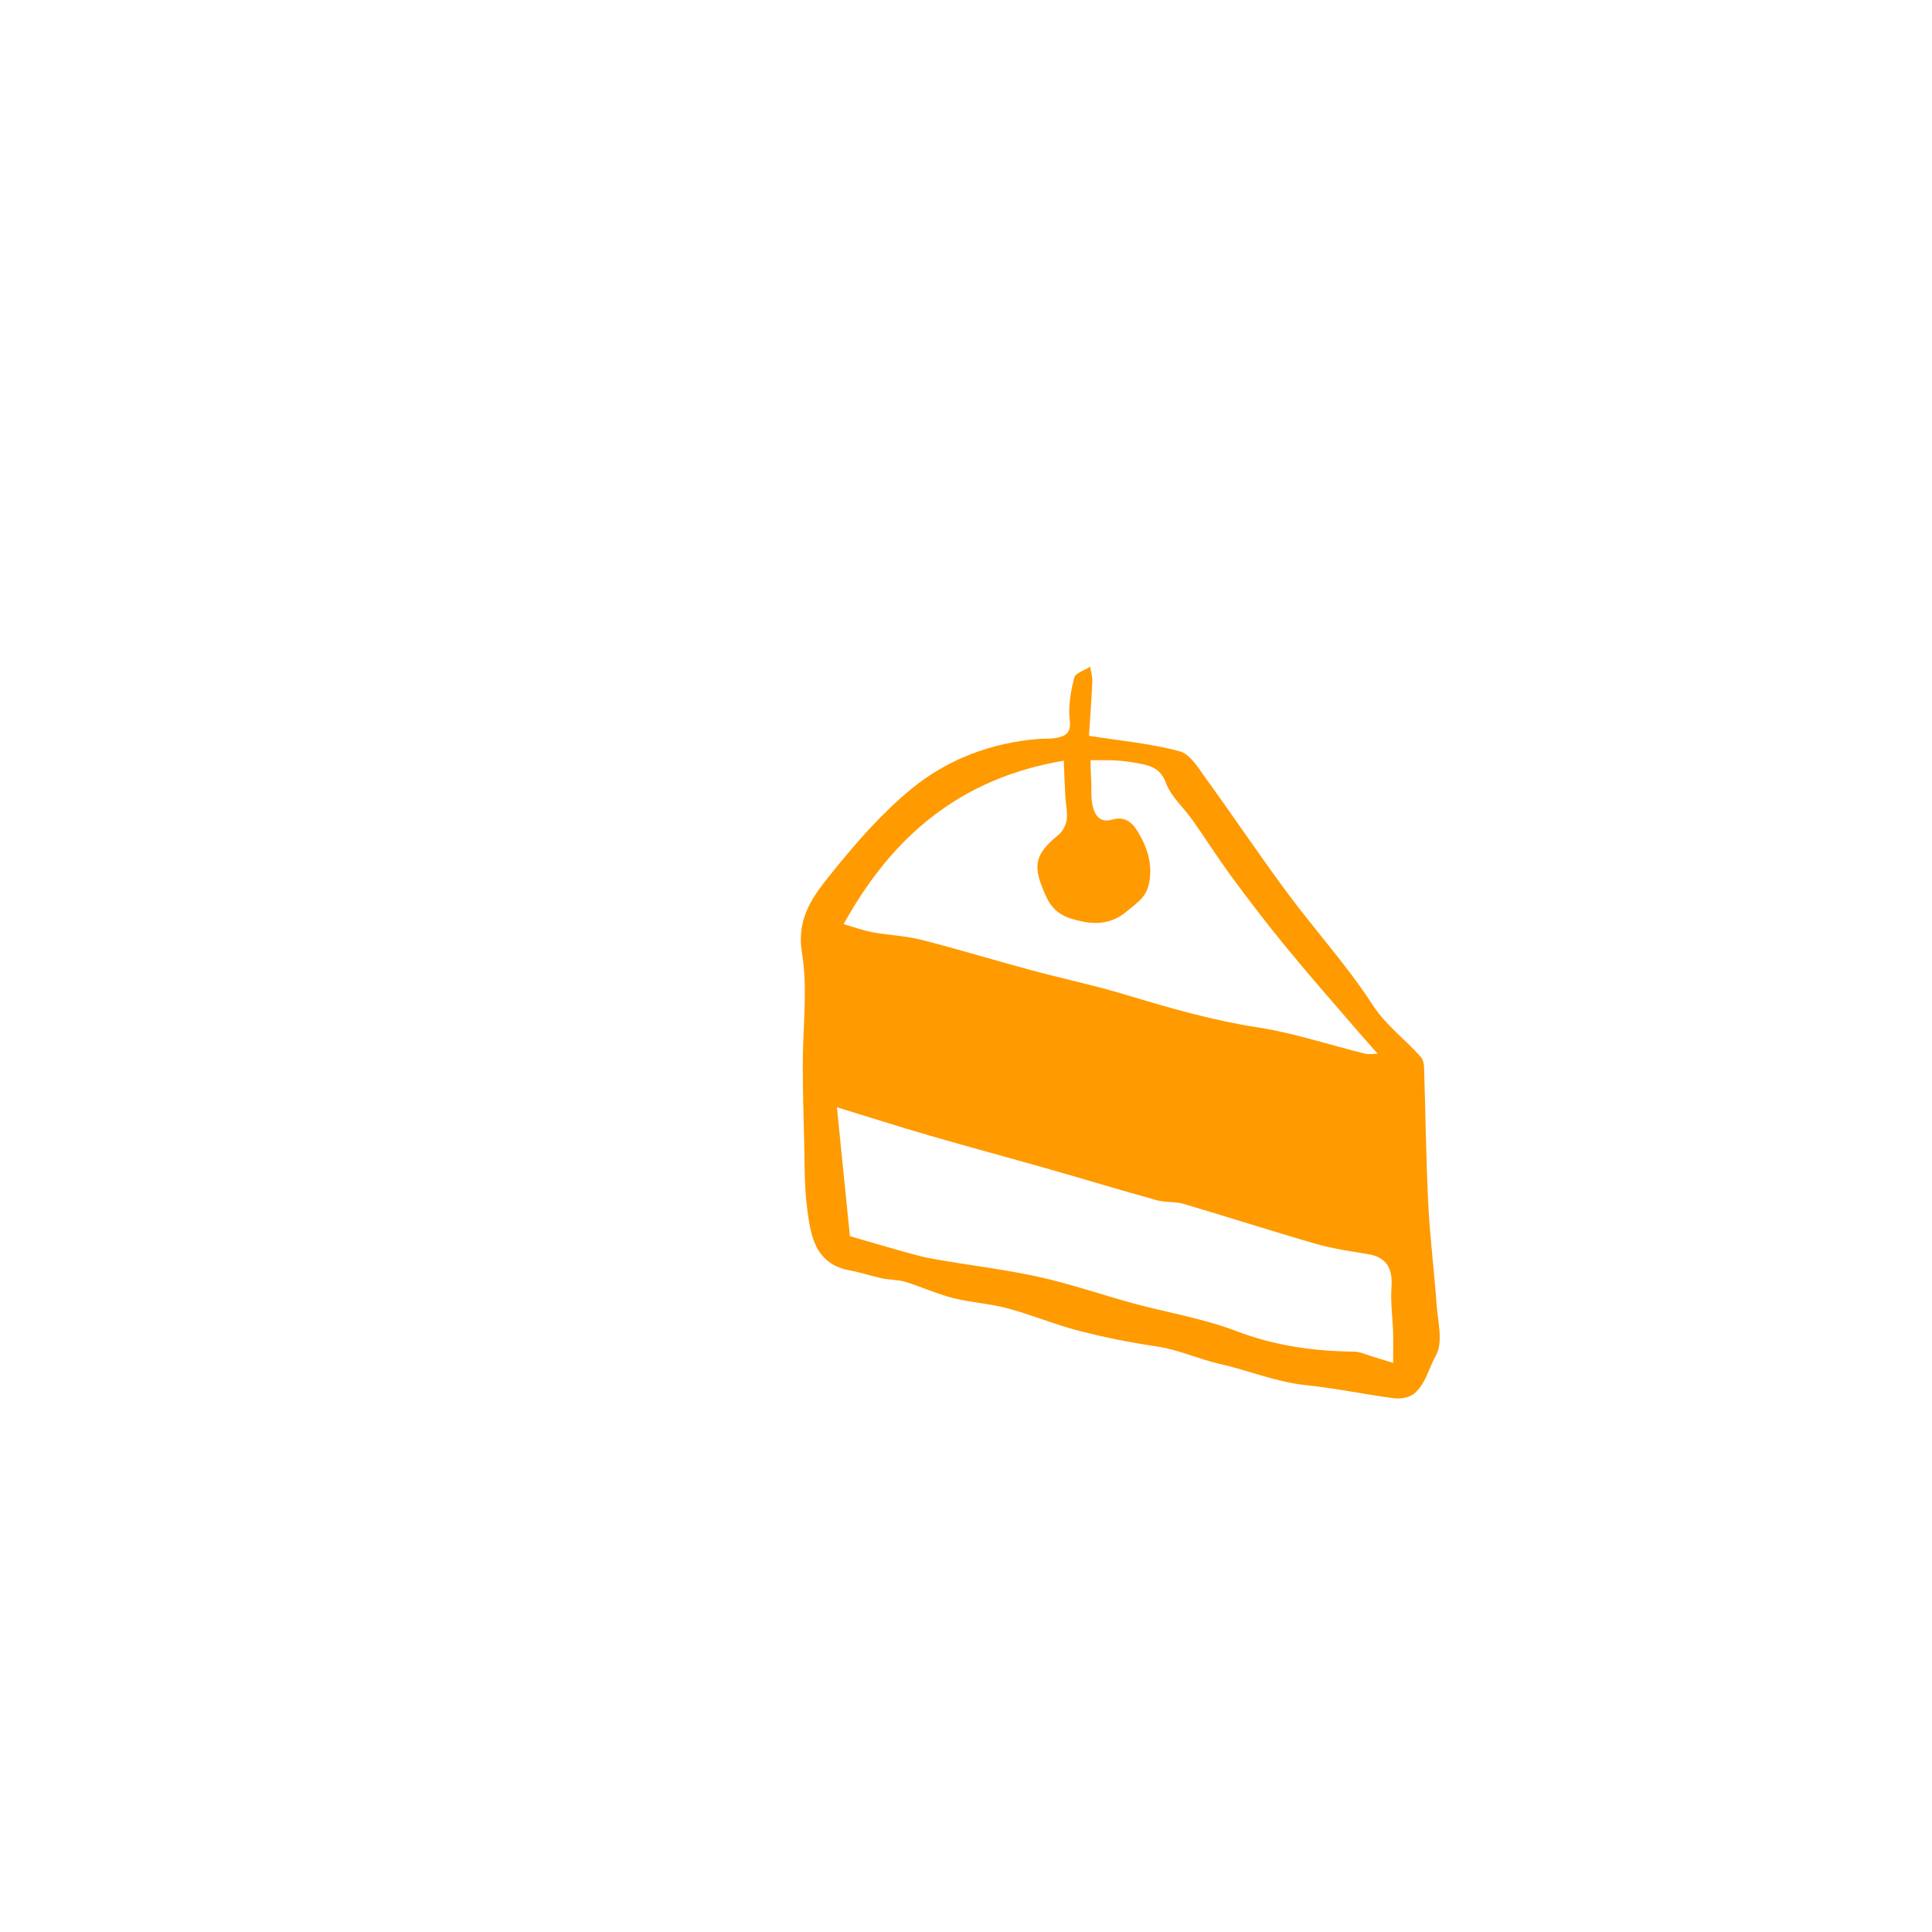 <?xml version="1.0" encoding="utf-8"?>
<!-- Generator: Adobe Illustrator 28.1.0, SVG Export Plug-In . SVG Version: 6.00 Build 0)  -->
<svg version="1.1" id="Layer_1" xmlns="http://www.w3.org/2000/svg" xmlns:xlink="http://www.w3.org/1999/xlink" x="0px" y="0px"
	 viewBox="0 0 1080 1080" style="enable-background:new 0 0 1080 1080;" xml:space="preserve">
<style type="text/css">
	.st0{fill:#F7613F;}
	.st1{fill:#FFFFFF;}
	.st2{fill:#FF9A00;}
</style>
<path class="st2" d="M608.73,411.3c18.27,2.91,34.94,4.37,50.83,8.72c5.88,1.61,10.49,9.57,14.69,15.35
	c15.32,21.11,29.84,42.8,45.37,63.74c15.62,21.06,33.42,40.63,47.64,62.55c7.59,11.71,18.25,19.27,26.98,29.19
	c1.22,1.38,1.75,3.76,1.82,5.7c0.82,25.54,1.09,51.1,2.36,76.62c0.93,18.73,3.32,37.37,4.65,56.08c0.68,9.56,3.75,21.05-0.31,28.26
	c-3.96,7.04-5.71,16.01-12.12,21.43c-2.64,2.23-7.49,3.18-11.08,2.72c-16.54-2.13-32.92-5.64-49.49-7.35
	c-16.76-1.73-32.12-8.25-48.14-11.86c-11.96-2.7-23.07-7.96-35.24-9.77c-14.56-2.16-29.08-5.01-43.32-8.69
	c-13.59-3.51-26.66-8.99-40.22-12.64c-9.94-2.67-20.45-3.2-30.44-5.75c-9.09-2.32-17.75-6.32-26.75-9.07
	c-4.1-1.25-8.63-1.01-12.86-1.91c-5.96-1.26-11.76-3.3-17.74-4.38c-20.11-3.63-22.27-19.85-24.24-35.4
	c-1.55-12.29-1.26-24.83-1.6-37.26c-0.38-14.04-0.73-28.09-0.76-42.13c-0.05-20.99,2.91-42.43-0.46-62.84
	c-3.31-20.06,6.96-32.61,17.2-45.31c13.31-16.51,27.57-32.82,43.88-46.22c20.26-16.65,44.72-25.9,71.33-28.02
	c3.2-0.25,6.48,0.08,9.6-0.53c5.28-1.03,8.61-2.69,7.69-10.04c-0.96-7.7,0.57-15.98,2.5-23.62c0.67-2.65,5.81-4.16,8.92-6.19
	c0.42,2.84,1.31,5.71,1.19,8.53C610.15,391.49,609.36,401.7,608.73,411.3z M770.17,589.06c-4.3-4.88-8.49-9.51-12.55-14.24
	c-12.92-15.05-26.04-29.94-38.62-45.27c-10.35-12.61-20.29-25.58-29.98-38.71c-7.82-10.6-14.9-21.76-22.49-32.53
	c-4.89-6.94-11.95-12.98-14.74-20.62c-3.25-8.91-9.69-9.9-16.6-11.2c-5.86-1.11-11.92-1.6-17.88-1.54
	c-2.88,0.03-7.68-0.01-7.68-0.01s0.09,7.77,0.31,10.16c0.23,2.43,0.1,4.9,0.11,7.35c0.03,12.19,3.91,18.05,11.76,15.7
	c9.02-2.7,13.03,4.6,15.38,8.74c4.48,7.9,7.24,17.04,5.05,27.21c-1.68,7.82-6.94,10.72-12.15,15.19
	c-7.72,6.61-16.25,7.69-24.99,5.84c-8.17-1.73-15.72-3.87-20.27-13.91c-7.47-16.45-7.34-22.98,6.74-34.41
	c2.37-1.93,4.31-5.46,4.72-8.49c0.58-4.27-0.54-8.76-0.77-13.16c-0.36-6.64-0.58-13.29-0.86-19.93
	c-58.05,9.74-96.15,42.59-123.07,91.38c5.56,1.59,10.78,3.52,16.18,4.52c9.06,1.68,18.42,1.98,27.31,4.24
	c20.45,5.2,40.66,11.38,61.04,16.88c17.73,4.78,35.75,8.57,53.32,13.87c24.31,7.34,48.53,14.34,73.79,18.22
	c20.15,3.1,39.75,9.74,59.64,14.62C765.32,589.58,768.04,589.06,770.17,589.06z M778.77,761.88c0-7.11,0.13-12.23-0.03-17.34
	c-0.26-8.23-1.47-16.51-0.9-24.68c0.73-10.41-2.25-17.01-13.28-18.83c-9.71-1.6-19.54-2.99-28.96-5.7
	c-24.73-7.13-49.23-15.06-73.92-22.35c-4.76-1.4-10.14-0.68-14.94-2.01c-20.02-5.55-39.89-11.6-59.87-17.29
	c-22.47-6.4-45.05-12.46-67.49-18.96c-16.81-4.87-33.49-10.22-51.55-15.77c2.57,25.45,5,49.58,7.27,72.05
	c8.39,2.45,14.37,4.28,20.39,5.93c8.42,2.32,16.77,5.08,25.34,6.64c19.8,3.63,39.9,5.85,59.54,10.15
	c17.94,3.93,35.4,10.04,53.16,14.87c19.15,5.2,39.01,8.43,57.44,15.45c21.51,8.2,43.27,11.34,65.91,11.52
	c3.53,0.03,7.06,1.81,10.58,2.84C770.68,759.36,773.9,760.38,778.77,761.88z"/>
</svg>
